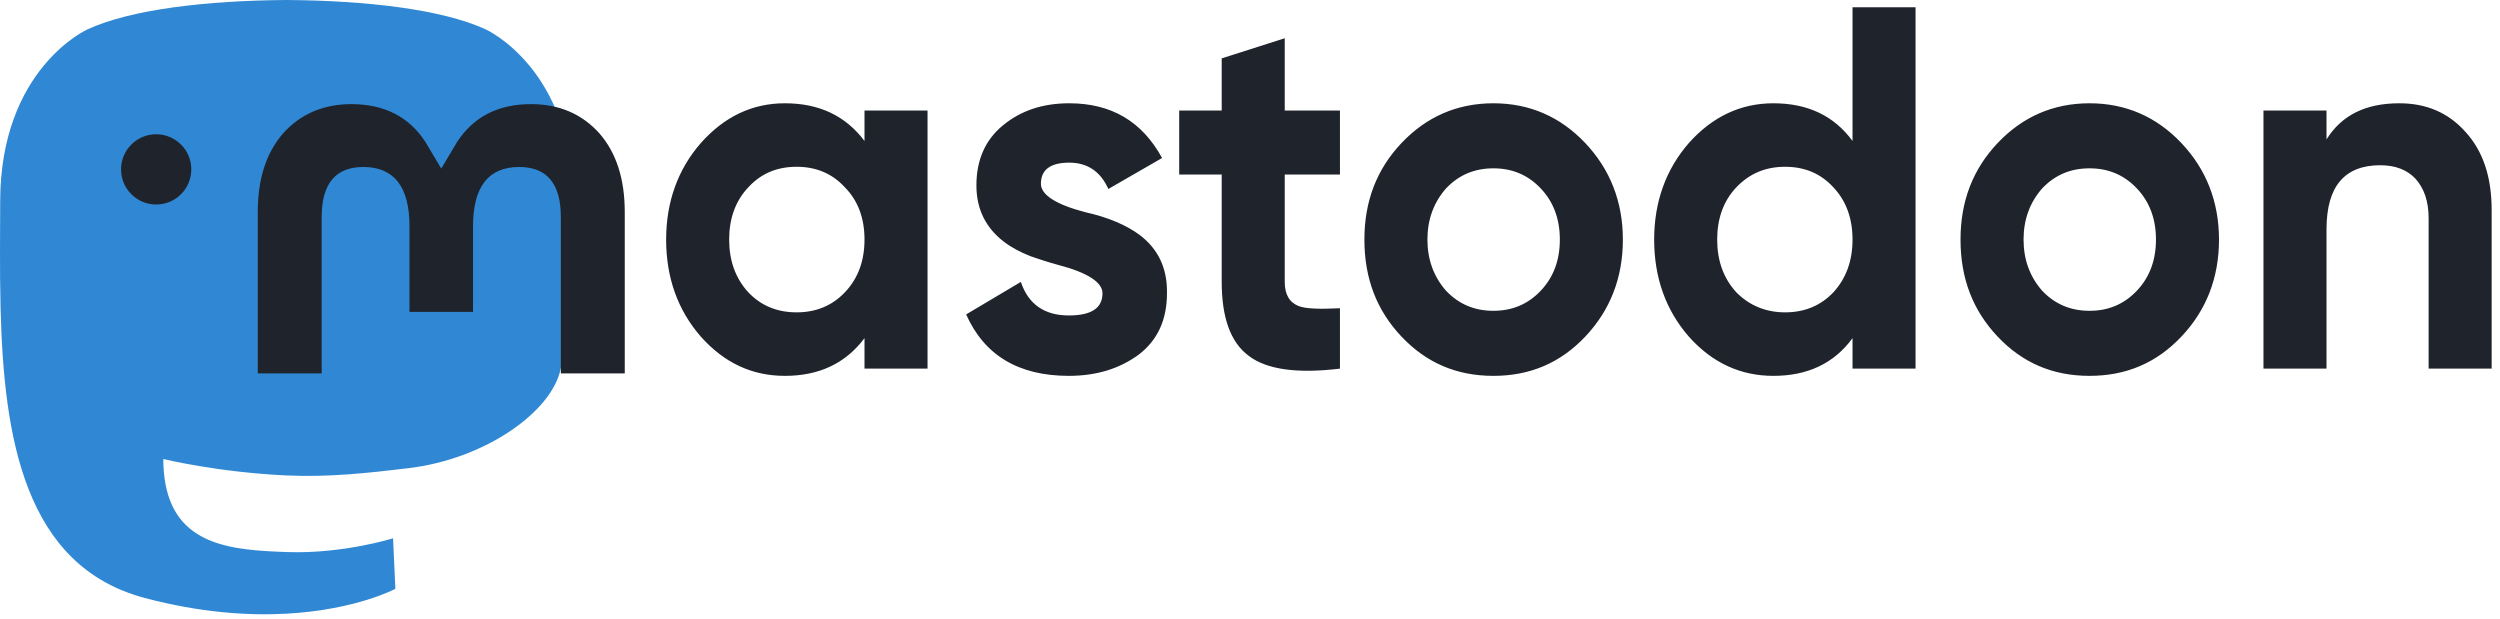 <?xml version="1.0" encoding="UTF-8"?>
<svg width="202px" height="50px" viewBox="0 0 202 50" version="1.1" xmlns="http://www.w3.org/2000/svg" xmlns:xlink="http://www.w3.org/1999/xlink">
    <title>Artboard</title>
    <g id="Artboard" stroke="none" stroke-width="1" fill="none" fill-rule="evenodd">
        <g id="Logotype-(Full)" transform="translate(0, 0)" fill-rule="nonzero">
            <path d="M45.312,29.755 C44.631,33.256 39.217,37.088 32.998,37.83 C29.755,38.218 26.562,38.573 23.157,38.417 C17.589,38.162 13.196,37.088 13.196,37.088 C13.196,37.63 13.229,38.146 13.296,38.629 C14.02,44.124 18.745,44.453 23.22,44.607 C27.738,44.761 31.76,43.493 31.76,43.493 L31.946,47.577 C31.946,47.577 28.786,49.274 23.157,49.585 C20.053,49.756 16.199,49.507 11.71,48.32 C1.975,45.743 0.301,35.365 0.045,24.836 C-0.034,21.709 0.015,18.761 0.015,16.296 C0.015,5.528 7.069,2.372 7.069,2.372 C10.626,0.739 16.73,0.052 23.075,0 L23.231,0 C29.577,0.052 35.684,0.739 39.242,2.372 C39.242,2.372 46.296,5.528 46.296,16.296 C46.296,16.296 46.384,24.24 45.312,29.755" id="Path" fill="#3088D4"></path>
            <path d="M9.781,13.686 C9.781,12.119 11.052,10.848 12.619,10.848 C14.186,10.848 15.457,12.119 15.457,13.686 C15.457,15.253 14.186,16.524 12.619,16.524 C11.052,16.524 9.781,15.253 9.781,13.686 M50.48,17.131 L50.48,30.168 L45.315,30.168 L45.315,17.514 C45.315,14.846 44.192,13.493 41.947,13.493 C39.465,13.493 38.221,15.099 38.221,18.275 L38.221,25.201 L33.086,25.201 L33.086,18.275 C33.086,15.099 31.842,13.493 29.36,13.493 C27.115,13.493 25.993,14.846 25.993,17.514 L25.993,30.168 L20.828,30.168 L20.828,17.131 C20.828,14.466 21.506,12.349 22.869,10.782 C24.274,9.216 26.115,8.413 28.399,8.413 C31.042,8.413 33.044,9.429 34.367,11.461 L35.654,13.618 L36.94,11.461 C38.264,9.429 40.265,8.413 42.909,8.413 C45.193,8.413 47.033,9.216 48.438,10.782 C49.801,12.349 50.48,14.466 50.48,17.131 M68.273,23.612 C69.339,22.486 69.852,21.068 69.852,19.357 C69.852,17.647 69.339,16.229 68.273,15.144 C67.247,14.018 65.944,13.476 64.365,13.476 C62.785,13.476 61.483,14.018 60.456,15.144 C59.43,16.229 58.916,17.647 58.916,19.357 C58.916,21.068 59.43,22.486 60.456,23.612 C61.483,24.696 62.785,25.238 64.365,25.238 C65.944,25.238 67.247,24.696 68.273,23.612 M69.852,8.929 L74.945,8.929 L74.945,29.785 L69.852,29.785 L69.852,27.324 C68.313,29.368 66.18,30.369 63.417,30.369 C60.772,30.369 58.522,29.326 56.627,27.199 C54.771,25.072 53.824,22.444 53.824,19.357 C53.824,16.312 54.771,13.684 56.627,11.557 C58.522,9.43 60.772,8.345 63.417,8.345 C66.18,8.345 68.313,9.346 69.852,11.39 L69.852,8.929 L69.852,8.929 Z M92.081,18.982 C93.581,20.108 94.331,21.693 94.291,23.695 C94.291,25.823 93.541,27.491 92.001,28.659 C90.462,29.785 88.606,30.369 86.356,30.369 C82.29,30.369 79.526,28.701 78.065,25.405 L82.487,22.778 C83.079,24.571 84.382,25.489 86.356,25.489 C88.172,25.489 89.08,24.905 89.08,23.695 C89.08,22.819 87.896,22.027 85.487,21.401 C84.579,21.151 83.829,20.901 83.237,20.692 C82.408,20.358 81.698,19.983 81.105,19.524 C79.644,18.398 78.894,16.896 78.894,14.977 C78.894,12.934 79.605,11.307 81.026,10.139 C82.487,8.929 84.263,8.345 86.395,8.345 C89.791,8.345 92.278,9.805 93.896,12.767 L89.554,15.269 C88.922,13.851 87.856,13.142 86.395,13.142 C84.856,13.142 84.106,13.726 84.106,14.852 C84.106,15.728 85.29,16.521 87.698,17.146 C89.554,17.563 91.014,18.189 92.081,18.982 M108.268,14.102 L103.807,14.102 L103.807,22.778 C103.807,23.821 104.202,24.446 104.952,24.738 C105.505,24.947 106.61,24.988 108.268,24.905 L108.268,29.785 C104.834,30.202 102.346,29.869 100.885,28.742 C99.425,27.658 98.714,25.656 98.714,22.778 L98.714,14.102 L95.279,14.102 L95.279,8.929 L98.714,8.929 L98.714,4.716 L103.807,3.09 L103.807,8.929 L108.268,8.929 L108.268,14.102 Z M124.495,23.487 C125.522,22.402 126.035,21.025 126.035,19.357 C126.035,17.689 125.522,16.312 124.495,15.228 C123.469,14.143 122.205,13.601 120.665,13.601 C119.126,13.601 117.863,14.143 116.836,15.228 C115.849,16.354 115.336,17.73 115.336,19.357 C115.336,20.984 115.849,22.361 116.836,23.487 C117.863,24.571 119.126,25.113 120.665,25.113 C122.205,25.113 123.469,24.571 124.495,23.487 M113.243,27.199 C111.23,25.072 110.243,22.485 110.243,19.357 C110.243,16.27 111.23,13.684 113.243,11.557 C115.257,9.43 117.744,8.345 120.665,8.345 C123.587,8.345 126.074,9.43 128.088,11.557 C130.102,13.684 131.128,16.312 131.128,19.357 C131.128,22.444 130.102,25.072 128.088,27.199 C126.074,29.327 123.627,30.369 120.665,30.369 C117.705,30.369 115.257,29.327 113.243,27.199 M148.144,23.612 C149.171,22.486 149.684,21.068 149.684,19.357 C149.684,17.647 149.171,16.229 148.144,15.144 C147.118,14.018 145.815,13.476 144.236,13.476 C142.657,13.476 141.354,14.018 140.288,15.144 C139.262,16.229 138.748,17.647 138.748,19.357 C138.748,21.068 139.262,22.486 140.288,23.612 C141.354,24.696 142.696,25.238 144.236,25.238 C145.815,25.238 147.118,24.696 148.144,23.612 M149.684,0.587 L154.777,0.587 L154.777,29.785 L149.684,29.785 L149.684,27.324 C148.184,29.368 146.052,30.369 143.288,30.369 C140.643,30.369 138.354,29.326 136.459,27.199 C134.603,25.072 133.656,22.444 133.656,19.357 C133.656,16.312 134.603,13.684 136.459,11.557 C138.354,9.43 140.643,8.345 143.288,8.345 C146.052,8.345 148.184,9.346 149.684,11.39 L149.684,0.587 Z M172.662,23.487 C173.689,22.402 174.202,21.025 174.202,19.357 C174.202,17.689 173.689,16.312 172.662,15.228 C171.636,14.143 170.373,13.601 168.833,13.601 C167.293,13.601 166.03,14.143 165.003,15.228 C164.016,16.354 163.503,17.73 163.503,19.357 C163.503,20.984 164.016,22.361 165.003,23.487 C166.03,24.571 167.293,25.113 168.833,25.113 C170.373,25.113 171.636,24.571 172.662,23.487 M161.411,27.199 C159.397,25.072 158.41,22.485 158.41,19.357 C158.41,16.27 159.397,13.684 161.411,11.557 C163.424,9.43 165.911,8.345 168.833,8.345 C171.754,8.345 174.242,9.43 176.255,11.557 C178.269,13.684 179.295,16.312 179.295,19.357 C179.295,22.444 178.269,25.072 176.255,27.199 C174.242,29.327 171.794,30.369 168.833,30.369 C165.872,30.369 163.424,29.327 161.411,27.199 M201.326,16.98 L201.326,29.785 L196.233,29.785 L196.233,17.647 C196.233,16.27 195.877,15.228 195.167,14.435 C194.496,13.726 193.548,13.351 192.324,13.351 C189.442,13.351 187.982,15.061 187.982,18.523 L187.982,29.785 L182.888,29.785 L182.888,8.929 L187.982,8.929 L187.982,11.265 C189.205,9.305 191.14,8.345 193.864,8.345 C196.035,8.345 197.812,9.096 199.194,10.639 C200.615,12.183 201.326,14.268 201.326,16.98" id="Shape" fill="#1F232B"></path>
        </g>
    </g>
</svg>